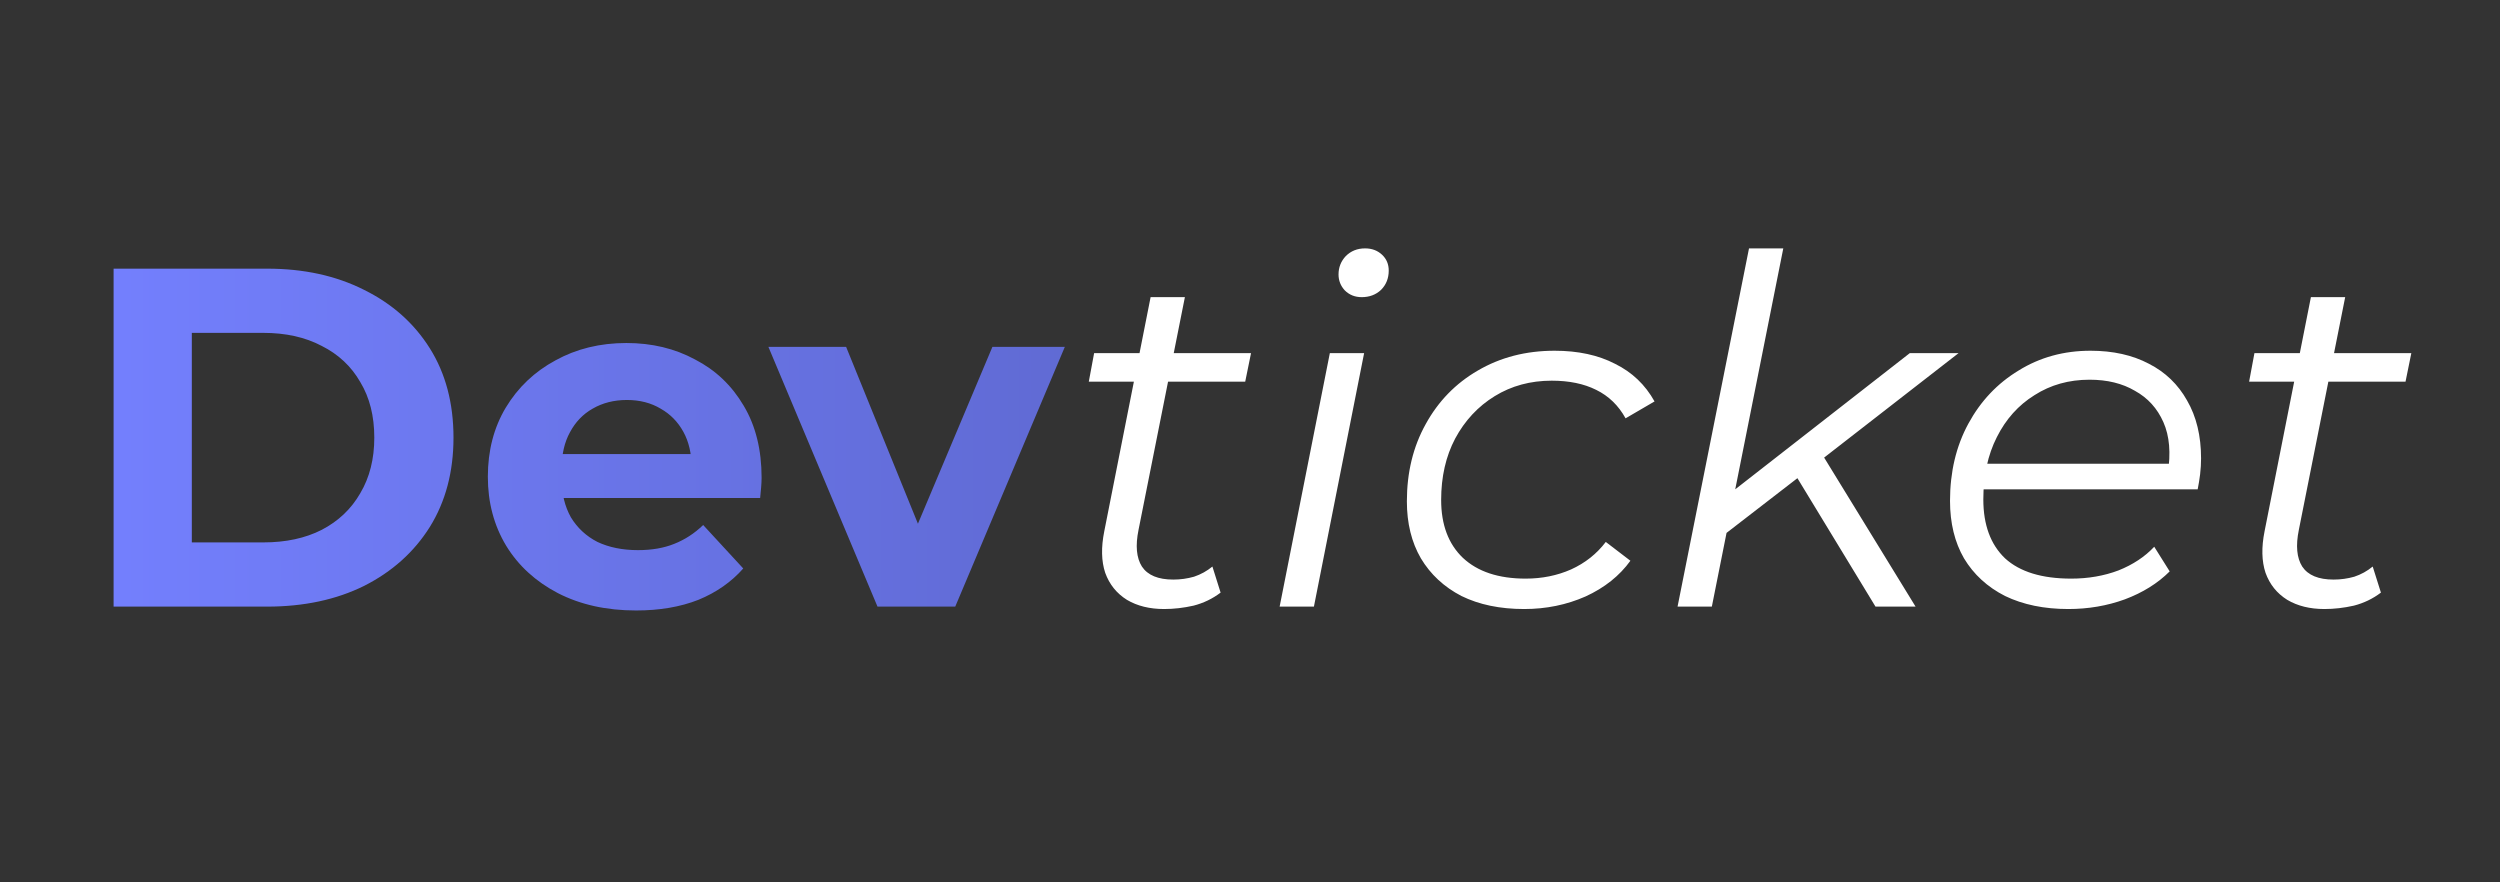 <svg width="136" height="48" viewBox="0 0 136 48" fill="none" xmlns="http://www.w3.org/2000/svg">
<rect x="0" y="0" width="136" height="48" fill="#333333" stroke="none"/>
<path d="M6.18 33V14.615H14.532C16.528 14.615 18.288 15 19.811 15.771C21.334 16.524 22.525 17.583 23.383 18.949C24.241 20.314 24.67 21.934 24.67 23.808C24.67 25.664 24.241 27.283 23.383 28.666C22.525 30.032 21.334 31.1 19.811 31.871C18.288 32.624 16.528 33 14.532 33H6.18ZM10.435 29.507H14.322C15.547 29.507 16.607 29.279 17.5 28.824C18.41 28.351 19.11 27.686 19.601 26.828C20.109 25.97 20.362 24.963 20.362 23.808C20.362 22.634 20.109 21.628 19.601 20.787C19.11 19.929 18.41 19.273 17.5 18.817C16.607 18.345 15.547 18.108 14.322 18.108H10.435V29.507ZM34.602 33.21C32.991 33.21 31.573 32.895 30.347 32.265C29.139 31.634 28.202 30.776 27.537 29.691C26.872 28.588 26.539 27.336 26.539 25.935C26.539 24.517 26.863 23.265 27.511 22.179C28.176 21.076 29.078 20.218 30.216 19.605C31.354 18.975 32.641 18.66 34.077 18.66C35.46 18.66 36.703 18.957 37.806 19.553C38.927 20.131 39.811 20.971 40.459 22.074C41.107 23.16 41.431 24.464 41.431 25.988C41.431 26.145 41.422 26.329 41.404 26.539C41.387 26.732 41.369 26.916 41.352 27.091H29.875V24.701H39.198L37.622 25.41C37.622 24.674 37.474 24.035 37.176 23.492C36.878 22.95 36.467 22.529 35.941 22.232C35.416 21.917 34.803 21.759 34.103 21.759C33.403 21.759 32.781 21.917 32.238 22.232C31.713 22.529 31.302 22.958 31.004 23.519C30.706 24.061 30.557 24.709 30.557 25.462V26.093C30.557 26.863 30.724 27.546 31.056 28.141C31.407 28.719 31.888 29.166 32.501 29.481C33.131 29.778 33.867 29.927 34.707 29.927C35.46 29.927 36.117 29.813 36.677 29.586C37.255 29.358 37.78 29.017 38.253 28.561L40.433 30.925C39.785 31.66 38.971 32.23 37.99 32.632C37.01 33.017 35.88 33.21 34.602 33.21ZM47.736 33L41.801 18.87H46.029L50.967 31.03H48.866L53.987 18.87H57.927L51.965 33H47.736Z" fill="url(#paint0_linear_32_151)"/>
<path d="M63.328 33.131C62.54 33.131 61.866 32.965 61.306 32.632C60.746 32.282 60.352 31.792 60.124 31.162C59.914 30.531 59.896 29.778 60.072 28.903L62.593 16.165H64.458L61.936 28.824C61.761 29.682 61.822 30.347 62.12 30.82C62.435 31.293 63.004 31.529 63.827 31.529C64.212 31.529 64.589 31.477 64.957 31.372C65.324 31.249 65.657 31.065 65.955 30.82L66.401 32.238C65.963 32.571 65.473 32.807 64.93 32.947C64.388 33.07 63.853 33.131 63.328 33.131ZM59.231 20.761L59.52 19.211H68.056L67.74 20.761H59.231ZM69.612 33L72.343 19.211H74.208L71.477 33H69.612ZM74.077 16.165C73.709 16.165 73.403 16.042 73.157 15.797C72.93 15.552 72.816 15.263 72.816 14.93C72.816 14.545 72.947 14.213 73.21 13.932C73.49 13.652 73.84 13.512 74.261 13.512C74.628 13.512 74.935 13.626 75.18 13.854C75.425 14.081 75.547 14.37 75.547 14.72C75.547 15.14 75.407 15.491 75.127 15.771C74.847 16.034 74.497 16.165 74.077 16.165ZM82.916 33.131C81.603 33.131 80.465 32.895 79.502 32.422C78.556 31.932 77.821 31.249 77.296 30.374C76.788 29.498 76.534 28.465 76.534 27.274C76.534 25.699 76.875 24.298 77.558 23.072C78.241 21.829 79.186 20.857 80.395 20.157C81.62 19.439 83.012 19.08 84.571 19.08C85.849 19.08 86.943 19.317 87.854 19.789C88.782 20.244 89.499 20.927 90.007 21.838L88.431 22.757C88.046 22.057 87.512 21.54 86.829 21.207C86.164 20.875 85.359 20.709 84.413 20.709C83.257 20.709 82.224 20.989 81.314 21.549C80.403 22.109 79.686 22.88 79.16 23.86C78.653 24.823 78.399 25.935 78.399 27.196C78.399 28.544 78.793 29.594 79.581 30.347C80.386 31.1 81.524 31.477 82.995 31.477C83.888 31.477 84.711 31.31 85.464 30.978C86.234 30.628 86.864 30.128 87.355 29.481L88.694 30.505C88.099 31.328 87.285 31.976 86.251 32.449C85.219 32.904 84.107 33.131 82.916 33.131ZM93.492 29.323L93.859 27.038L103.892 19.211H106.545L99.007 25.068L97.983 25.856L93.492 29.323ZM91.259 33L95.146 13.512H97.011L93.124 33H91.259ZM102.027 33L97.668 25.83L98.954 24.438L104.207 33H102.027ZM112.515 33.131C111.202 33.131 110.055 32.895 109.075 32.422C108.112 31.932 107.368 31.249 106.842 30.374C106.335 29.498 106.081 28.456 106.081 27.248C106.081 25.672 106.413 24.272 107.079 23.046C107.744 21.82 108.655 20.857 109.81 20.157C110.966 19.439 112.27 19.08 113.724 19.08C114.949 19.08 116.009 19.317 116.902 19.789C117.794 20.244 118.486 20.91 118.976 21.785C119.484 22.661 119.738 23.711 119.738 24.937C119.738 25.217 119.721 25.506 119.686 25.804C119.65 26.084 119.607 26.355 119.554 26.618H107.447L107.683 25.226H118.687L117.926 25.751C118.101 24.648 118.022 23.72 117.689 22.967C117.357 22.214 116.84 21.645 116.14 21.26C115.457 20.857 114.634 20.656 113.671 20.656C112.55 20.656 111.552 20.936 110.677 21.496C109.802 22.039 109.119 22.801 108.628 23.781C108.138 24.744 107.893 25.874 107.893 27.169C107.893 28.553 108.287 29.621 109.075 30.374C109.88 31.109 111.08 31.477 112.673 31.477C113.601 31.477 114.459 31.328 115.247 31.03C116.035 30.715 116.683 30.286 117.19 29.743L118.031 31.083C117.383 31.731 116.569 32.238 115.588 32.606C114.625 32.956 113.601 33.131 112.515 33.131ZM126.449 33.131C125.661 33.131 124.987 32.965 124.427 32.632C123.866 32.282 123.472 31.792 123.245 31.162C123.035 30.531 123.017 29.778 123.192 28.903L125.713 16.165H127.578L125.057 28.824C124.882 29.682 124.943 30.347 125.241 30.82C125.556 31.293 126.125 31.529 126.948 31.529C127.333 31.529 127.71 31.477 128.077 31.372C128.445 31.249 128.778 31.065 129.075 30.82L129.522 32.238C129.084 32.571 128.594 32.807 128.051 32.947C127.508 33.07 126.974 33.131 126.449 33.131ZM122.352 20.761L122.641 19.211H131.176L130.861 20.761H122.352Z" fill="white"/>
<defs>
<linearGradient id="paint0_linear_32_151" x1="4" y1="24" x2="132" y2="24" gradientUnits="userSpaceOnUse">
<stop stop-color="#7480FF"/>
<stop offset="1" stop-color="#454D99"/>
</linearGradient>
</defs>
</svg>